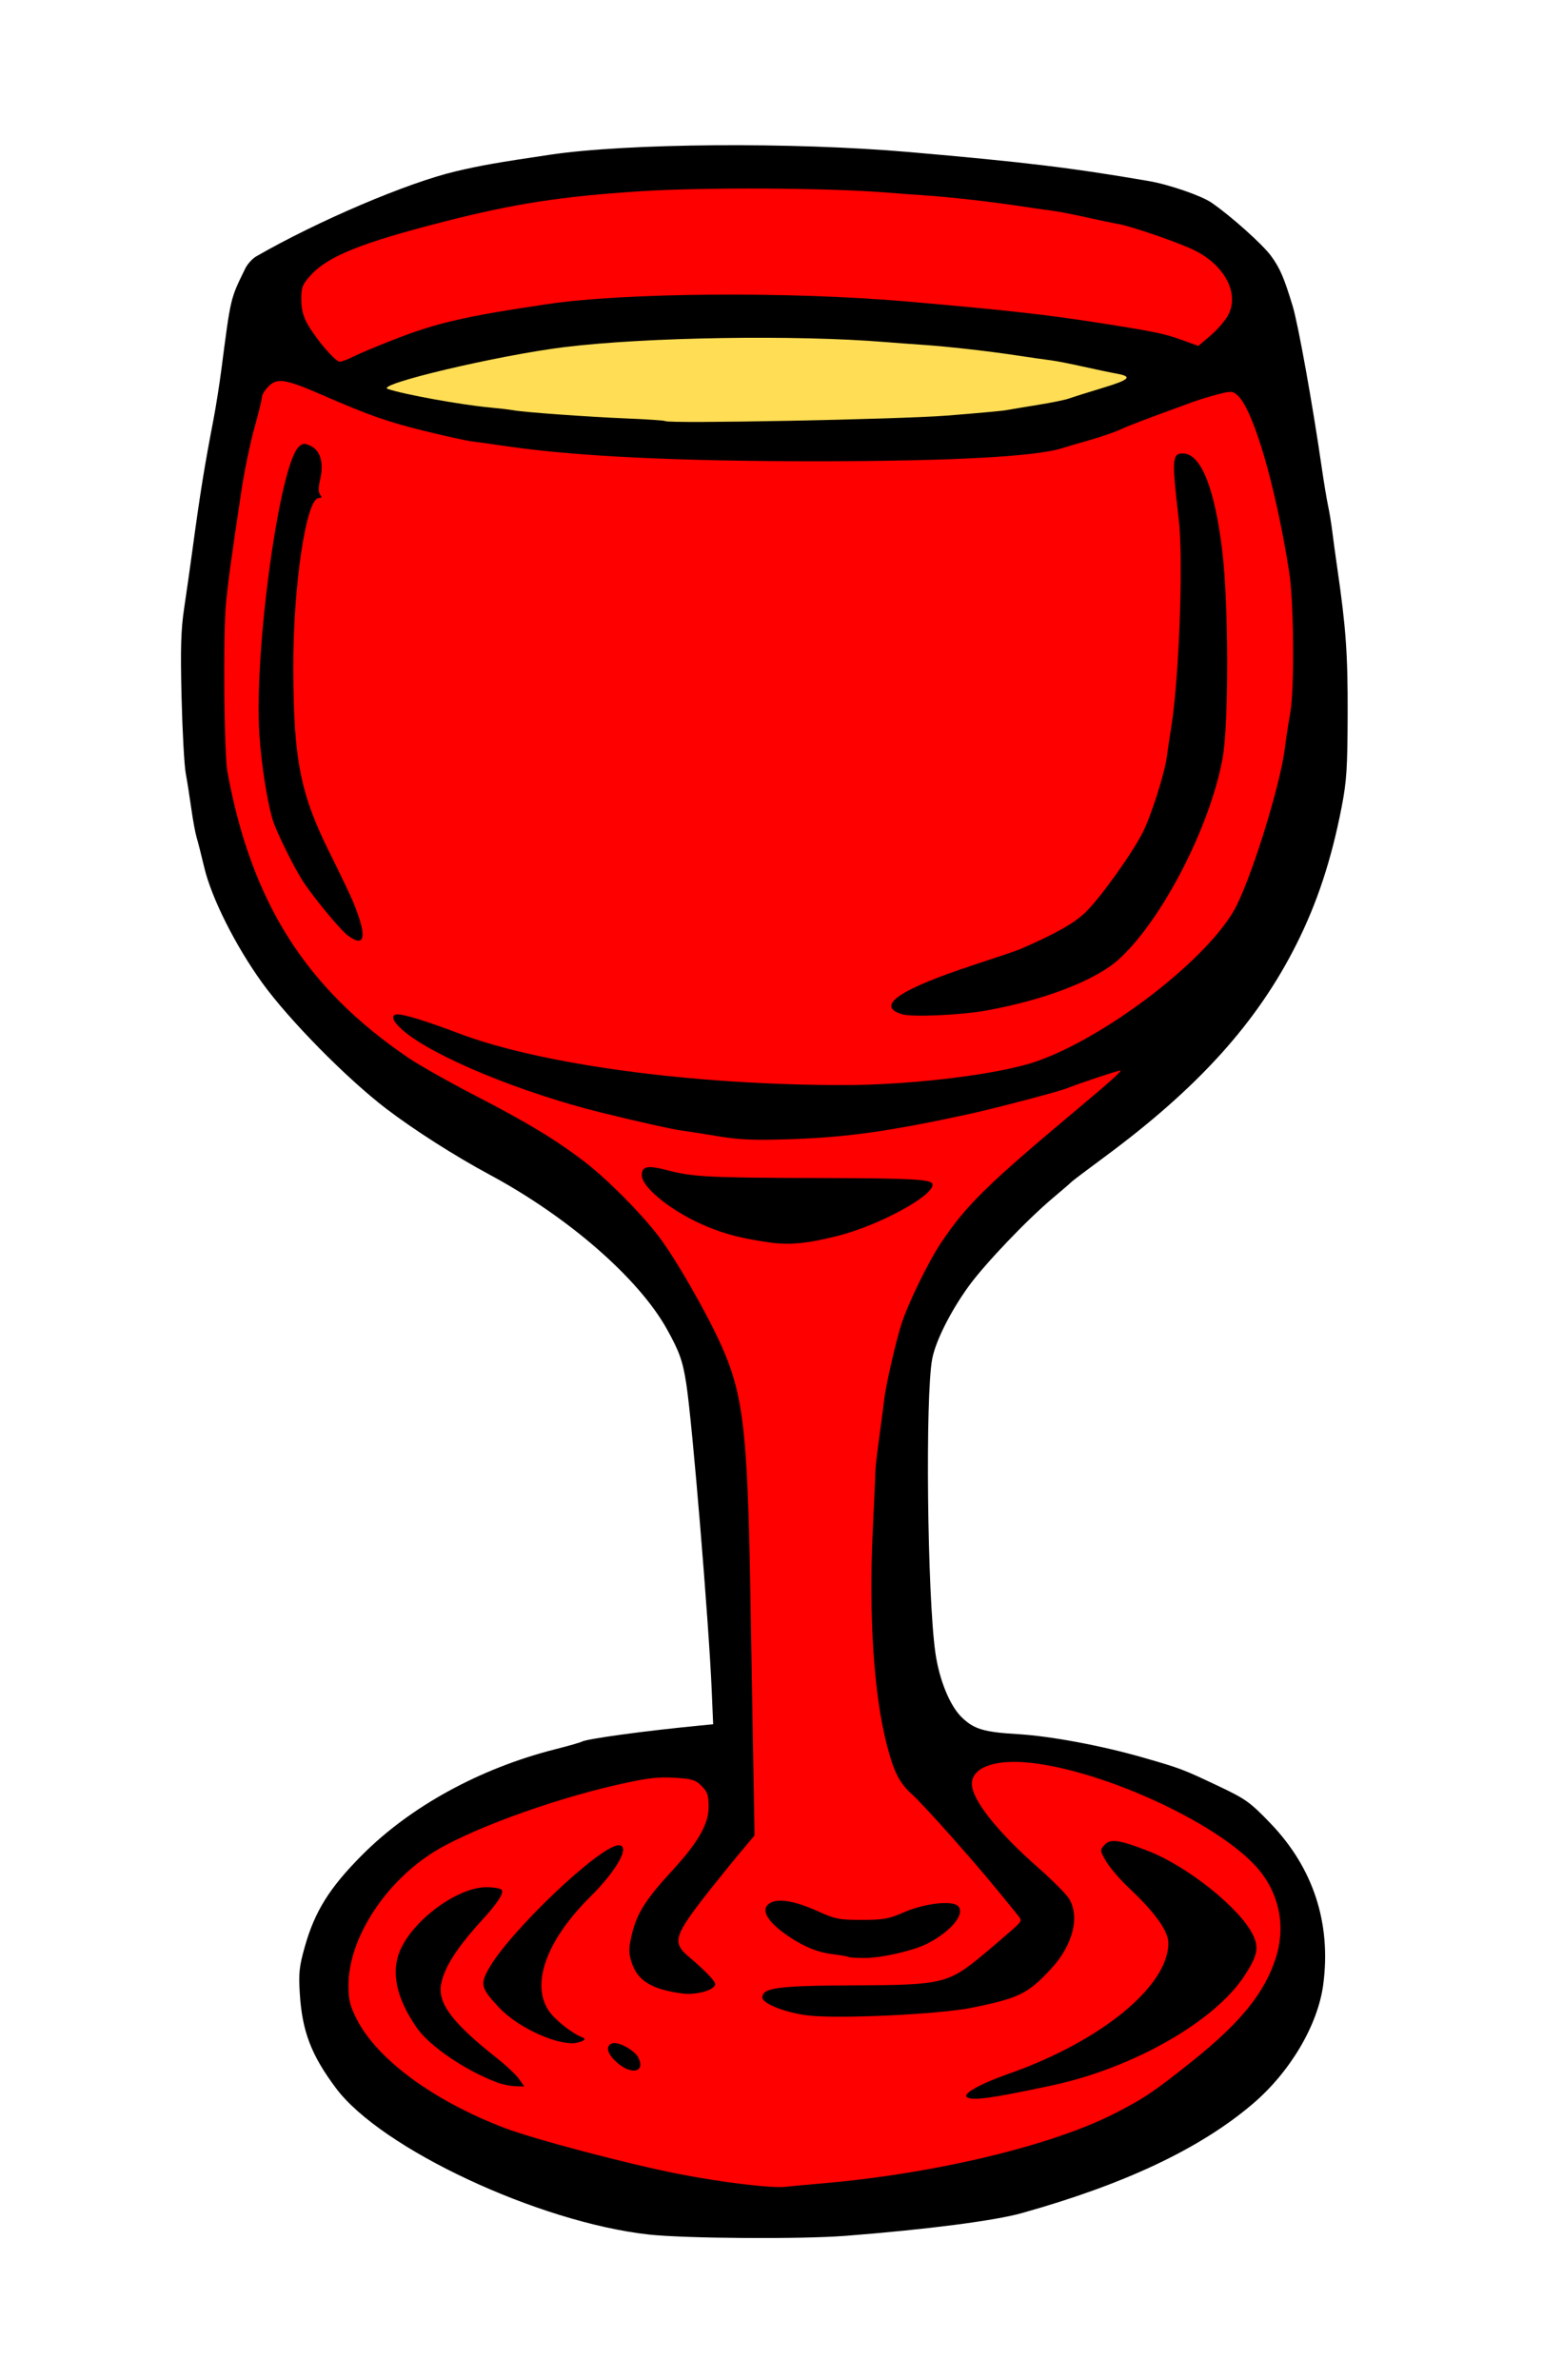 <?xml version="1.0" encoding="UTF-8" standalone="no"?>
<!-- Created with Inkscape (http://www.inkscape.org/) -->

<svg
   version="1.1"
   id="svg1"
   width="785.333"
   height="1210.667"
   viewBox="0 0 785.333 1210.667"
   sodipodi:docname="glass7c.svg"
   inkscape:version="1.3.2 (091e20ef0f, 2023-11-25)"
   xmlns:inkscape="http://www.inkscape.org/namespaces/inkscape"
   xmlns:sodipodi="http://sodipodi.sourceforge.net/DTD/sodipodi-0.dtd"
   xmlns="http://www.w3.org/2000/svg"
   xmlns:svg="http://www.w3.org/2000/svg">
  <defs
     id="defs1">
    <inkscape:path-effect
       effect="bspline"
       id="path-effect15"
       is_visible="true"
       lpeversion="1.3"
       weight="33.333"
       steps="2"
       helper_size="0"
       apply_no_weight="true"
       apply_with_weight="true"
       only_selected="false"
       uniform="false" />
    <inkscape:path-effect
       effect="bspline"
       id="path-effect14"
       is_visible="true"
       lpeversion="1.3"
       weight="33.333"
       steps="2"
       helper_size="0"
       apply_no_weight="true"
       apply_with_weight="true"
       only_selected="false"
       uniform="false" />
    <inkscape:path-effect
       effect="bspline"
       id="path-effect13"
       is_visible="true"
       lpeversion="1.3"
       weight="33.333"
       steps="2"
       helper_size="0"
       apply_no_weight="true"
       apply_with_weight="true"
       only_selected="false"
       uniform="false" />
  </defs>
  <sodipodi:namedview
     id="namedview1"
     pagecolor="#ffffff"
     bordercolor="#000000"
     borderopacity="0.25"
     inkscape:showpageshadow="2"
     inkscape:pageopacity="0.0"
     inkscape:pagecheckerboard="0"
     inkscape:deskcolor="#d1d1d1"
     showgrid="false"
     inkscape:zoom="0.87885424"
     inkscape:cx="393.12549"
     inkscape:cy="514.87491"
     inkscape:window-width="1920"
     inkscape:window-height="1011"
     inkscape:window-x="0"
     inkscape:window-y="0"
     inkscape:window-maximized="1"
     inkscape:current-layer="layer1" />
  <g
     inkscape:groupmode="layer"
     id="layer1"
     inkscape:label="Layer 1">
    <path
       style="fill:#000000"
       d="m 330,1136.648 c -56.007,-6.255 -135.974,-43.667 -158.961,-74.368 -12.628,-16.865 -17.225,-28.862 -18.45,-48.145 -0.66,-10.402 -0.296,-13.813 2.55,-23.884 5.082,-17.98 12.518,-29.893 29.028,-46.508 24.589,-24.743 59.993,-44.156 98.263,-53.881 6.837,-1.737 12.942,-3.475 13.568,-3.862 2.357,-1.457 31.314,-5.427 59.822,-8.202 l 7.154,-0.696 -0.718,-16.885 c -1.499,-35.244 -9.886,-136.42 -12.95,-156.218 -1.815,-11.726 -3.434,-16.305 -9.841,-27.834 -14.369,-25.854 -50.162,-57.046 -90.132,-78.544 -17.8,-9.574 -38.725,-22.917 -52.806,-33.674 -20.06,-15.324 -49.374,-45.063 -63.034,-63.947 -13.555,-18.74 -25.829,-43.139 -29.513,-58.667 -1.479,-6.233 -3.237,-13.133 -3.906,-15.333 -0.669,-2.2 -1.887,-8.8 -2.707,-14.667 -0.819,-5.867 -2.098,-13.967 -2.841,-18 -0.743,-4.033 -1.697,-21.433 -2.119,-38.667 -0.607,-24.782 -0.329,-34.26 1.329,-45.333 1.154,-7.7 3.073,-21.2 4.266,-30 3.866,-28.528 6.039,-41.981 10.66,-66 1.199,-6.233 3.001,-17.633 4.003,-25.333 4.843,-37.205 4.487,-35.7 12.164,-51.427 1.099,-2.252 3.612,-5.022 5.584,-6.157 31.377,-18.057 76.975,-37.478 101.586,-43.268 12.674,-2.982 21.231,-4.489 48,-8.455 39.642,-5.873 123.468,-6.493 182.667,-1.351 58.864,5.113 82.266,7.942 122,14.748 10.258,1.757 26.853,7.477 32,11.029 9.97,6.881 26.083,21.31 30.307,27.14 4.51,6.225 6.522,10.893 10.941,25.389 2.78,9.121 10.122,49.844 14.726,81.684 1.113,7.7 2.603,16.7 3.31,20 0.707,3.3 1.647,9 2.089,12.667 0.442,3.667 1.63,12.367 2.641,19.333 4.385,30.218 5.316,43.401 5.227,74 -0.08,27.458 -0.517,34.176 -3.084,47.333 -5.237,26.845 -12.398,48.558 -22.951,69.587 -19.985,39.826 -50.001,73.067 -97.873,108.392 -8.8,6.494 -16.3,12.158 -16.667,12.589 -0.367,0.43 -4.567,4.056 -9.333,8.057 -13.35,11.205 -34.963,33.864 -43.16,45.249 -9.145,12.702 -16.642,27.657 -18.368,36.645 -3.612,18.809 -2.529,120.366 1.594,149.482 1.955,13.802 7.374,27.065 13.459,32.934 6.23,6.009 11.218,7.502 28.475,8.521 16.679,0.985 42.771,5.862 63.841,11.931 19.271,5.551 20.087,5.861 38.825,14.742 13.363,6.333 15.674,7.999 26.001,18.745 21.762,22.644 30.966,50.803 26.81,82.024 -2.747,20.638 -16.871,44.485 -35.96,60.714 -26.726,22.721 -65.083,40.838 -117.518,55.508 -13.926,3.896 -48.334,8.329 -89.692,11.554 -22.648,1.766 -81.966,1.357 -100.308,-0.691 z"
       id="path1" />
    <path
       id="path2"
       style="fill:#ff0000"
       d="M 389.732 95.924 C 366.025 95.798 341.964 96.255 325.334 97.334 C 285.882 99.894 261.863 103.603 226.666 112.574 C 183.836 123.491 166.939 130.281 158.012 140.162 C 153.908 144.704 153.336 146.201 153.35 152.338 C 153.361 157.284 154.316 160.997 156.609 165.008 C 161.067 172.804 170.687 184 172.928 184 C 173.942 184 177.134 182.796 180.02 181.324 C 182.905 179.852 192.331 175.9 200.967 172.543 C 222.434 164.198 236.834 160.891 278.666 154.693 C 318.308 148.821 402.135 148.2 461.334 153.342 C 511.543 157.703 532.354 160.011 558.666 164.131 C 587.457 168.639 592.439 169.657 601.279 172.852 L 609.891 175.965 L 615.945 170.854 C 619.275 168.043 623.296 163.455 624.881 160.658 C 631.039 149.793 623.757 135.309 608.172 127.426 C 600.886 123.74 576.006 115.129 569.334 113.984 C 566.767 113.544 559.266 111.978 552.666 110.502 C 546.066 109.026 538.567 107.565 536 107.256 C 533.433 106.947 525.633 105.83 518.666 104.773 C 503.793 102.517 483.141 100.21 470 99.336 C 464.867 98.995 456.767 98.395 452 98.004 C 436.792 96.756 413.439 96.049 389.732 95.924 z M 142.295 193.842 C 139.955 193.957 138.324 194.889 136.686 196.527 C 134.842 198.371 133.334 200.81 133.334 201.949 C 133.334 203.088 131.598 210.165 129.479 217.676 C 127.359 225.187 124.363 239.733 122.82 250 C 117.636 284.496 115.981 296.611 114.988 307.334 C 113.518 323.218 114.058 383.471 115.754 392.666 C 128.004 459.103 155.681 502.766 208 538.195 C 213.5 541.92 228.8 550.552 242 557.379 C 268.687 571.181 282.463 579.505 297.334 590.816 C 308.643 599.419 325.917 616.75 335.059 628.666 C 343.685 639.91 359.686 667.744 367.197 684.57 C 378.417 709.707 380.543 728.234 381.973 813.334 C 382.41 839.367 383.056 877.086 383.408 897.154 L 384.049 933.643 L 377.025 942.01 C 373.162 946.612 366.042 955.392 361.205 961.521 C 343.088 984.481 341.942 988.009 350.295 995.113 C 358.97 1002.491 364 1007.686 364 1009.268 C 364 1012.251 354.52 1014.99 347.387 1014.066 C 331.471 1012.005 324.2 1007.428 321.262 997.621 C 319.869 992.974 319.951 990.652 321.754 983.344 C 324.265 973.167 328.915 965.888 341.916 951.785 C 355.358 937.204 360.666 927.945 360.666 919.082 C 360.666 913.242 360.065 911.459 357.088 908.482 C 353.961 905.355 352.189 904.827 343.064 904.299 C 334.611 903.809 329.071 904.5 313.979 907.93 C 279.086 915.859 236.553 931.641 219.115 943.129 C 194.798 959.149 177.454 986.808 177.367 1009.705 C 177.339 1017.224 178.034 1020.133 181.51 1027.018 C 191.835 1047.473 220.414 1068.537 256.666 1082.412 C 271.564 1088.114 319.352 1100.74 345.334 1105.84 C 367.534 1110.197 393.115 1113.254 400 1112.373 C 401.833 1112.138 409.933 1111.386 418 1110.701 C 475.233 1105.84 535.038 1091.575 567.334 1075.082 C 582.271 1067.454 587.396 1064 606.902 1048.418 C 631.434 1028.821 643.615 1013.783 649.312 996.064 C 654.632 979.521 650.966 962.386 639.361 949.541 C 618.327 926.259 558.16 899.188 521.334 896.438 C 505.171 895.23 494.666 899.543 494.666 907.387 C 494.666 915.491 507.342 931.519 528.451 950.107 C 535.666 956.461 542.715 963.536 544.113 965.83 C 549.743 975.063 546.035 989.545 534.982 1001.482 C 523.227 1014.18 518.625 1016.44 494.666 1021.303 C 478.127 1024.659 427.003 1027.072 411.334 1025.234 C 399.933 1023.898 388 1019.221 388 1016.09 C 388 1011.16 396.103 1010.074 434 1009.928 C 480.262 1009.749 482.528 1009.197 501.334 993.523 C 506.101 989.551 512.32 984.22 515.156 981.678 C 520.298 977.07 520.307 977.048 517.824 973.975 C 504.53 957.518 497.206 948.859 484.035 934.023 C 475.583 924.503 466.74 915.011 464.385 912.93 C 457.889 907.191 455.01 901.61 451.424 887.809 C 444.735 862.063 442.11 822.226 444.213 778.324 C 444.959 762.746 445.588 748.801 445.609 747.334 C 445.631 745.867 446.475 738.667 447.486 731.334 C 448.498 724.001 449.674 715.001 450.1 711.334 C 450.9 704.435 456.102 681.839 458.82 673.449 C 462.284 662.759 472.55 641.729 478.971 632.17 C 491.979 612.804 502.304 602.706 549.352 563.334 C 564.838 550.374 570.806 545.029 570.326 544.549 C 569.984 544.207 549.388 551.042 542.666 553.729 C 538.591 555.357 505.571 564.022 493.326 566.676 C 452.539 575.514 431.456 578.491 402.666 579.482 C 384.217 580.118 376.542 579.823 366 578.072 C 358.667 576.855 350.267 575.542 347.334 575.156 C 342.348 574.5 324.435 570.511 306 565.949 C 265.041 555.815 220.614 537.439 205.225 524.266 C 199.646 519.49 198.463 516 202.424 516 C 205.972 516 217.423 519.557 233.334 525.602 C 275.324 541.553 352.651 551.954 429.334 551.965 C 464.089 551.97 508.553 546.519 527.488 539.93 C 562.305 527.814 612.056 490.013 627.662 463.818 C 635.902 449.987 651.802 399.421 654.025 379.975 C 654.436 376.387 655.65 368.475 656.727 362.393 C 658.867 350.293 658.537 306.391 656.191 291.334 C 649.303 247.116 637.928 208.233 629.77 201.01 C 627.371 198.886 626.521 198.851 619.854 200.588 C 615.842 201.633 610.183 203.353 607.279 204.41 C 583.496 213.069 574.604 216.446 570 218.568 C 567.067 219.921 560.166 222.299 554.666 223.854 C 549.166 225.408 542.866 227.261 540.666 227.969 C 527.22 232.297 483.621 234.615 415.334 234.631 C 345.349 234.647 293.217 232.14 258.666 227.1 C 250.966 225.976 242.567 224.807 240 224.502 C 237.433 224.197 226.775 221.848 216.316 219.285 C 197.173 214.594 187.948 211.345 163.203 200.576 C 152.06 195.726 146.194 193.65 142.295 193.842 z M 154.711 225.787 C 155.575 225.737 156.585 226.11 158.189 226.881 C 163.119 229.25 164.882 235.442 162.986 243.725 C 161.992 248.069 161.978 250.504 162.939 251.662 C 163.949 252.878 163.766 253.334 162.27 253.334 C 155.812 253.334 149.115 298.307 149.279 340.561 C 149.459 386.758 152.834 403.708 167.885 434 C 172.986 444.267 178.168 455.067 179.4 458 C 187.014 476.122 186.151 482.674 177.045 475.879 C 173 472.86 158.822 455.638 153.693 447.514 C 149.174 440.354 140.684 423.06 138.879 417.334 C 136.09 408.489 132.98 388.628 131.99 373.334 C 129.247 330.942 142.305 236.107 152.107 227.236 C 153.129 226.311 153.847 225.838 154.711 225.787 z M 602.025 230.666 C 611.155 230.666 618.17 247.932 622.07 280 C 625.379 307.198 625.472 368.296 622.23 385.912 C 615.87 420.484 591.719 467.411 569.916 487.568 C 558.104 498.489 532.299 508.547 502 514.041 C 489.012 516.396 464.2 517.483 459.066 515.922 C 445.306 511.737 457.753 503.244 496 490.719 C 507.367 486.996 517.867 483.428 519.334 482.787 C 537.317 474.928 546.225 469.94 552.109 464.436 C 559.394 457.621 576.16 434.311 581.67 423.334 C 586.017 414.675 592.83 393.167 593.92 384.666 C 594.39 380.999 595.372 374.4 596.102 370 C 600.087 345.971 602.344 284.842 599.99 264.666 C 596.355 233.505 596.525 230.666 602.025 230.666 z M 330.992 593.699 C 332.897 593.719 335.531 594.216 339.084 595.148 C 352.629 598.703 359.595 599.073 416 599.236 C 465.925 599.381 474.666 599.885 474.666 602.629 C 474.666 608.541 447.437 623.27 426.666 628.594 C 411.123 632.577 401.77 633.469 391.334 631.963 C 377.704 629.996 369.472 627.906 360.047 624.02 C 342.629 616.837 326.666 604.277 326.666 597.754 C 326.666 594.957 327.817 593.666 330.992 593.699 z M 566.51 936.498 C 569.775 936.356 574.887 937.91 584.123 941.467 C 604.408 949.278 631.358 970.856 637.811 984.455 C 640.825 990.807 639.946 994.949 633.467 1004.936 C 618.303 1028.307 576.698 1052.012 535.334 1060.848 C 504.821 1067.365 495.069 1068.717 492.168 1066.83 C 489.632 1065.181 498.801 1060.022 513.334 1054.92 C 560.365 1038.41 594.713 1010.303 594.652 988.377 C 594.636 982.332 587.917 972.914 574.861 960.635 C 570.202 956.253 564.881 950.093 563.037 946.947 C 559.771 941.375 559.747 941.156 562.133 938.52 C 563.255 937.279 564.55 936.583 566.51 936.498 z M 314.895 938.666 C 321.037 938.666 314.077 951.341 300.615 964.666 C 278.287 986.768 270.11 1008.967 279.225 1022.74 C 282.269 1027.341 291.443 1034.608 296.514 1036.434 C 298.758 1037.242 296.944 1038.559 292.57 1039.297 C 290.424 1039.659 285.295 1038.855 281.176 1037.51 C 270.398 1033.99 259.838 1027.568 253.473 1020.662 C 244.887 1011.347 244.386 1009.426 248.566 1001.797 C 258.871 982.991 305.441 938.666 314.895 938.666 z M 247.467 960 C 251.34 960 254.896 960.627 255.369 961.393 C 256.458 963.154 253.189 968.165 245.408 976.666 C 232.338 990.946 225.834 1001.218 224.445 1009.773 C 222.898 1019.307 230.629 1029.391 252.99 1047.006 C 257.568 1050.612 262.56 1055.31 264.082 1057.447 L 266.848 1061.334 L 262.424 1061.24 C 259.991 1061.188 255.893 1060.369 253.318 1059.42 C 237.118 1053.447 218.532 1040.828 212.043 1031.397 C 201.298 1015.78 198.697 1002.29 204.225 990.871 C 211.634 975.566 233.436 960 247.467 960 z M 397.371 966.842 C 401.982 966.871 408.326 968.654 416 972.119 C 425.119 976.237 427.115 976.635 438.666 976.625 C 449.689 976.615 452.458 976.116 460 972.791 C 470.611 968.113 485.115 966.524 487.789 969.746 C 491.196 973.852 483.983 982.501 472 988.678 C 465.068 992.251 448.708 996 440.053 996 C 435.868 996 432.194 995.769 431.889 995.488 C 431.583 995.207 428.275 994.617 424.537 994.174 C 416.411 993.211 409.515 990.473 401.363 984.979 C 390.089 977.379 386.605 970.888 392.195 967.896 C 393.537 967.178 395.275 966.828 397.371 966.842 z M 312.498 1039.268 C 316.036 1039.15 323.155 1043.221 324.885 1046.645 C 328.629 1054.055 321.494 1055.734 314.047 1049.195 C 308.997 1044.762 307.975 1040.808 311.525 1039.445 C 311.805 1039.338 312.132 1039.28 312.498 1039.268 z " />
    <path
       style="fill:#ffdd55"
       d="m 482,211.404 c 14.667,-1.157 28.167,-2.387 30,-2.735 1.833,-0.347 9.033,-1.549 16,-2.67 6.967,-1.121 14.167,-2.586 16,-3.257 1.833,-0.67 9.562,-3.103 17.174,-5.407 14.033,-4.247 15.499,-5.822 6.826,-7.337 -2.567,-0.448 -10.067,-2.022 -16.667,-3.498 -6.6,-1.476 -14.1,-2.936 -16.667,-3.245 -2.567,-0.309 -10.367,-1.426 -17.333,-2.483 -14.873,-2.256 -35.526,-4.564 -48.667,-5.437 -5.133,-0.341 -13.233,-0.94 -18,-1.331 -45.603,-3.741 -121.693,-2.547 -163.333,2.562 -33.625,4.126 -96.569,19.007 -90,21.277 7.999,2.764 37.279,8.081 52,9.443 4.767,0.441 10.167,1.079 12,1.418 5.48,1.013 38.02,3.355 58,4.174 10.267,0.421 18.936,1.015 19.266,1.32 1.525,1.412 119.122,-0.881 143.401,-2.795 z"
       id="path3" />
  </g>
</svg>
